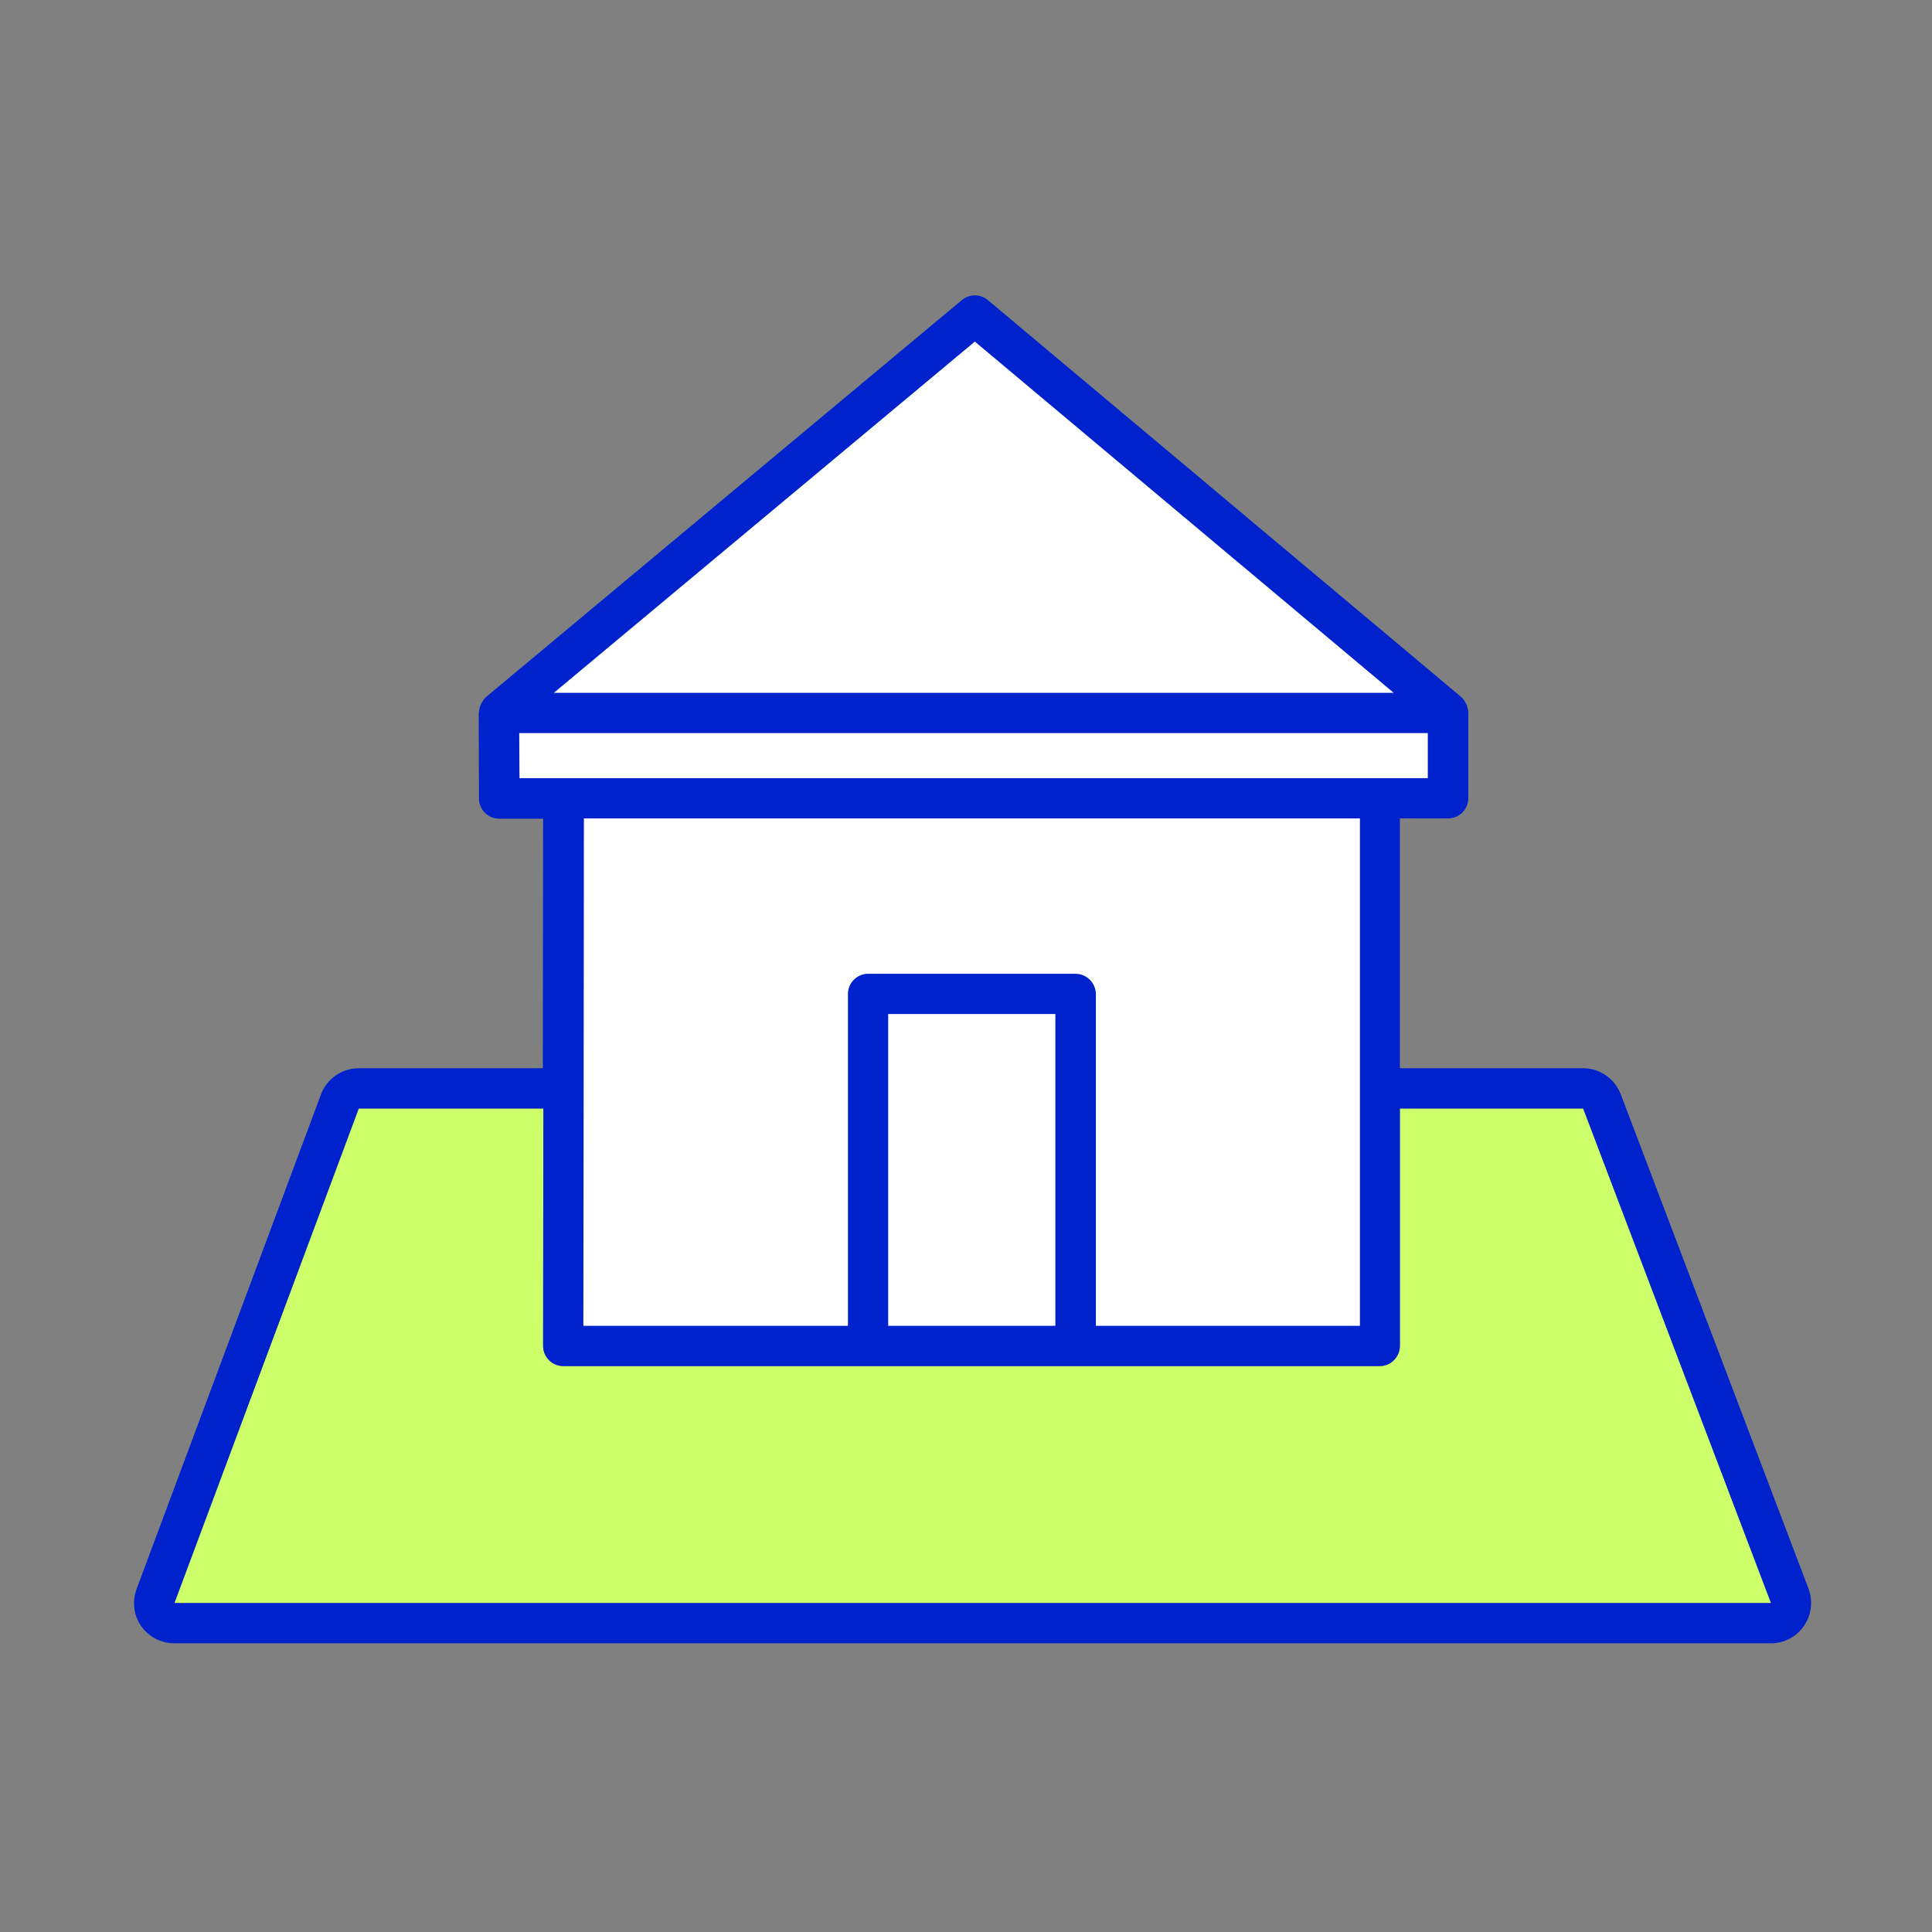 <svg width="72" height="72" viewBox="0 0 72 72" fill="none" xmlns="http://www.w3.org/2000/svg">
    <rect x="0" y="0" width="72" height="72" fill="#808080" stroke="none"/>
    <path d="M13.37 41.31L6.5 59.74H66L59 41.31H52.17V50.16C52.17 50.57 51.83 50.91 51.42 50.91H40.08H32.35H20.99C20.79 50.91 20.6 50.83 20.46 50.69C20.32 50.55 20.24 50.36 20.24 50.16L20.25 41.31H13.37Z" fill="#CCFF69"/>
    <path d="M36.33 11.75L18.6 26.54V26.57L18.62 29.75V29.76H21.01L20.99 50.16H32.35H40.08H51.42V29.75H53.97V26.57V26.54L36.33 11.75Z" fill="white"/>
    <path d="M67.4 59.21L60.4 40.78C60.18 40.2 59.62 39.81 59 39.81H52.17V30.5H53.97C54.38 30.5 54.72 30.16 54.72 29.75V26.57V26.56V26.55C54.72 26.47 54.69 26.39 54.67 26.31C54.67 26.3 54.67 26.29 54.66 26.28C54.61 26.16 54.55 26.06 54.45 25.97L36.81 11.18C36.53 10.95 36.13 10.95 35.85 11.18L18.12 25.97C18.03 26.05 17.96 26.16 17.91 26.28C17.87 26.36 17.86 26.45 17.85 26.54C17.85 26.55 17.84 26.56 17.84 26.57L17.85 29.75V29.76C17.85 30.17 18.19 30.51 18.6 30.51H20.24L20.23 39.81H13.37C12.74 39.81 12.18 40.2 11.96 40.79L5.09 59.22C4.92 59.68 4.98 60.2 5.26 60.6C5.54 61 6 61.24 6.49 61.24H66C66.49 61.24 66.95 61 67.23 60.59C67.51 60.18 67.57 59.67 67.4 59.21ZM39.33 49.41H33.1V37.79H39.33V49.41ZM40.08 36.29H32.35C31.94 36.29 31.6 36.63 31.6 37.04V49.41H21.74L21.75 41.39C21.75 41.36 21.75 41.34 21.75 41.31C21.75 41.3 21.75 41.3 21.75 41.29L21.76 30.5H50.68V41.31V49.41H40.84V37.04C40.83 36.62 40.49 36.29 40.08 36.29ZM36.33 12.73L51.94 25.82H20.64L36.33 12.73ZM19.36 29L19.35 27.32H53.21V29H19.36ZM6.5 59.74L13.37 41.31H20.25L20.24 50.16C20.24 50.36 20.32 50.55 20.46 50.69C20.6 50.83 20.79 50.91 20.99 50.91H32.35H40.08H51.42C51.83 50.91 52.17 50.57 52.17 50.16V41.31H59L66 59.74H6.5Z" fill="#0022CD"/>
</svg>
